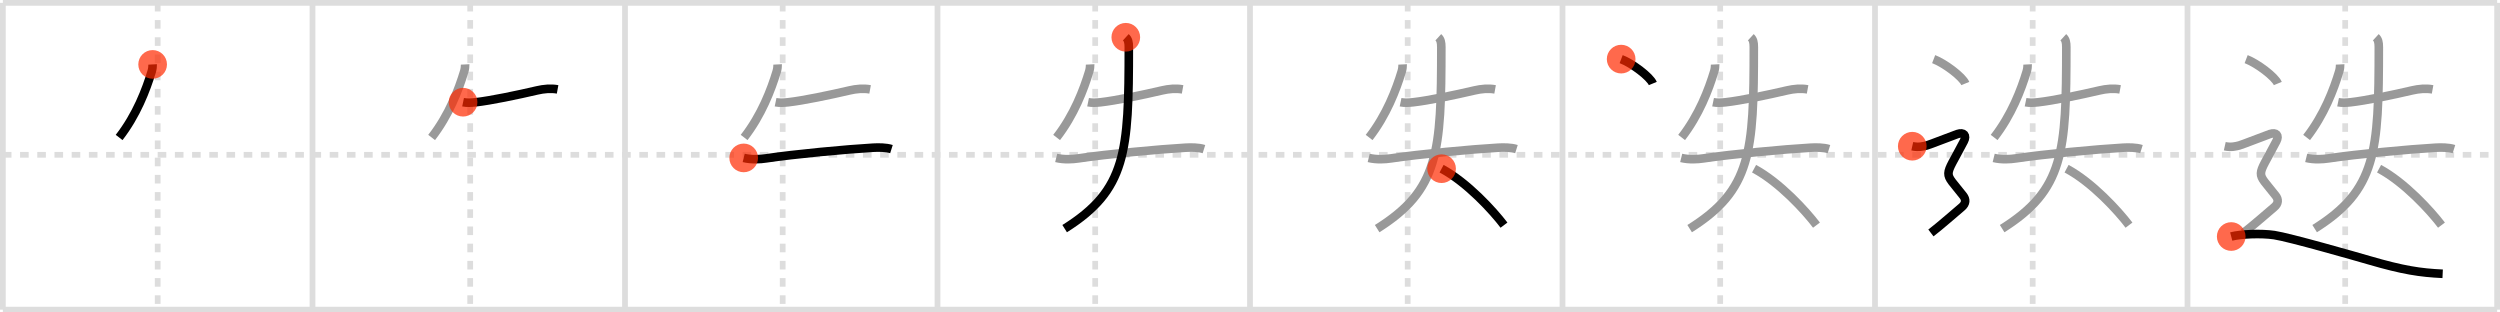 <svg width="872px" height="109px" viewBox="0 0 872 109" xmlns="http://www.w3.org/2000/svg" xmlns:xlink="http://www.w3.org/1999/xlink" xml:space="preserve" version="1.1"  baseProfile="full">
<line x1="1" y1="1" x2="871" y2="1" style="stroke:#ddd;stroke-width:2" />
<line x1="1" y1="1" x2="1" y2="108" style="stroke:#ddd;stroke-width:2" />
<line x1="1" y1="108" x2="871" y2="108" style="stroke:#ddd;stroke-width:2" />
<line x1="871" y1="1" x2="871" y2="108" style="stroke:#ddd;stroke-width:2" />
<line x1="109" y1="1" x2="109" y2="108" style="stroke:#ddd;stroke-width:2" />
<line x1="218" y1="1" x2="218" y2="108" style="stroke:#ddd;stroke-width:2" />
<line x1="327" y1="1" x2="327" y2="108" style="stroke:#ddd;stroke-width:2" />
<line x1="436" y1="1" x2="436" y2="108" style="stroke:#ddd;stroke-width:2" />
<line x1="545" y1="1" x2="545" y2="108" style="stroke:#ddd;stroke-width:2" />
<line x1="654" y1="1" x2="654" y2="108" style="stroke:#ddd;stroke-width:2" />
<line x1="763" y1="1" x2="763" y2="108" style="stroke:#ddd;stroke-width:2" />
<line x1="1" y1="54" x2="871" y2="54" style="stroke:#ddd;stroke-width:2;stroke-dasharray:3 3" />
<line x1="55" y1="1" x2="55" y2="108" style="stroke:#ddd;stroke-width:2;stroke-dasharray:3 3" />
<line x1="164" y1="1" x2="164" y2="108" style="stroke:#ddd;stroke-width:2;stroke-dasharray:3 3" />
<line x1="273" y1="1" x2="273" y2="108" style="stroke:#ddd;stroke-width:2;stroke-dasharray:3 3" />
<line x1="382" y1="1" x2="382" y2="108" style="stroke:#ddd;stroke-width:2;stroke-dasharray:3 3" />
<line x1="491" y1="1" x2="491" y2="108" style="stroke:#ddd;stroke-width:2;stroke-dasharray:3 3" />
<line x1="600" y1="1" x2="600" y2="108" style="stroke:#ddd;stroke-width:2;stroke-dasharray:3 3" />
<line x1="709" y1="1" x2="709" y2="108" style="stroke:#ddd;stroke-width:2;stroke-dasharray:3 3" />
<line x1="818" y1="1" x2="818" y2="108" style="stroke:#ddd;stroke-width:2;stroke-dasharray:3 3" />
<path d="M53.24,22.47c0.03,0.59-0.07,1.56-0.31,2.39c-1.92,6.39-5.3,15.27-11.38,23.09" style="fill:none;stroke:black;stroke-width:3" />
<circle cx="53.24" cy="22.47" r="5" stroke-width="0" fill="#FF2A00" opacity="0.7" />
<path d="M162.24,22.47c0.03,0.59-0.07,1.56-0.31,2.39c-1.92,6.39-5.3,15.27-11.38,23.09" style="fill:none;stroke:#999;stroke-width:3" />
<path d="M161.52,35.65c1.4,0.29,2.98,0.17,4.38,0.02c5.2-0.57,14.6-2.54,21.46-4.14c2.29-0.53,4.77-0.78,7.13-0.35" style="fill:none;stroke:black;stroke-width:3" />
<circle cx="161.52" cy="35.65" r="5" stroke-width="0" fill="#FF2A00" opacity="0.7" />
<path d="M271.24,22.47c0.03,0.59-0.07,1.56-0.31,2.39c-1.92,6.39-5.3,15.27-11.38,23.09" style="fill:none;stroke:#999;stroke-width:3" />
<path d="M270.52,35.65c1.4,0.29,2.98,0.17,4.38,0.02c5.2-0.57,14.6-2.54,21.46-4.14c2.29-0.53,4.77-0.78,7.13-0.35" style="fill:none;stroke:#999;stroke-width:3" />
<path d="M259.4,55.08c2.73,0.67,5.79,0.47,7.74,0.17c9.86-1.5,28.36-3.22,37.37-3.73c1.99-0.11,4.52-0.11,6.43,0.49" style="fill:none;stroke:black;stroke-width:3" />
<circle cx="259.4" cy="55.08" r="5" stroke-width="0" fill="#FF2A00" opacity="0.7" />
<path d="M380.24,22.47c0.03,0.59-0.07,1.56-0.31,2.39c-1.92,6.39-5.3,15.27-11.38,23.09" style="fill:none;stroke:#999;stroke-width:3" />
<path d="M379.52,35.65c1.4,0.29,2.98,0.17,4.38,0.02c5.2-0.57,14.6-2.54,21.46-4.14c2.29-0.53,4.77-0.78,7.13-0.35" style="fill:none;stroke:#999;stroke-width:3" />
<path d="M368.4,55.08c2.73,0.67,5.79,0.47,7.74,0.17c9.86-1.5,28.36-3.22,37.37-3.73c1.99-0.11,4.52-0.11,6.43,0.49" style="fill:none;stroke:#999;stroke-width:3" />
<path d="M392.68,13c0.82,0.75,1.05,1.75,1.05,3.46c0,36.61-0.86,49.79-22.38,63.29" style="fill:none;stroke:black;stroke-width:3" />
<circle cx="392.68" cy="13.0" r="5" stroke-width="0" fill="#FF2A00" opacity="0.7" />
<path d="M489.24,22.47c0.03,0.59-0.07,1.56-0.31,2.39c-1.92,6.39-5.3,15.27-11.38,23.09" style="fill:none;stroke:#999;stroke-width:3" />
<path d="M488.52,35.65c1.4,0.29,2.98,0.17,4.38,0.02c5.2-0.57,14.6-2.54,21.46-4.14c2.29-0.53,4.77-0.78,7.13-0.35" style="fill:none;stroke:#999;stroke-width:3" />
<path d="M477.4,55.08c2.73,0.67,5.79,0.47,7.74,0.17c9.86-1.5,28.36-3.22,37.37-3.73c1.99-0.11,4.52-0.11,6.43,0.49" style="fill:none;stroke:#999;stroke-width:3" />
<path d="M501.68,13c0.82,0.75,1.05,1.75,1.05,3.46c0,36.61-0.86,49.79-22.38,63.29" style="fill:none;stroke:#999;stroke-width:3" />
<path d="M502.82,58.84c8.93,4.76,18.04,14.76,21.77,19.69" style="fill:none;stroke:black;stroke-width:3" />
<circle cx="502.82" cy="58.84" r="5" stroke-width="0" fill="#FF2A00" opacity="0.7" />
<path d="M598.24,22.47c0.03,0.59-0.07,1.56-0.31,2.39c-1.92,6.39-5.3,15.27-11.38,23.09" style="fill:none;stroke:#999;stroke-width:3" />
<path d="M597.52,35.65c1.4,0.29,2.98,0.17,4.38,0.02c5.2-0.57,14.6-2.54,21.46-4.14c2.29-0.53,4.77-0.78,7.13-0.35" style="fill:none;stroke:#999;stroke-width:3" />
<path d="M586.4,55.08c2.73,0.67,5.79,0.47,7.74,0.17c9.86-1.5,28.36-3.22,37.37-3.73c1.99-0.11,4.52-0.11,6.43,0.49" style="fill:none;stroke:#999;stroke-width:3" />
<path d="M610.68,13c0.82,0.75,1.05,1.75,1.05,3.46c0,36.61-0.86,49.79-22.38,63.29" style="fill:none;stroke:#999;stroke-width:3" />
<path d="M611.82,58.84c8.93,4.76,18.04,14.76,21.77,19.69" style="fill:none;stroke:#999;stroke-width:3" />
<path d="M565.46,20.62c3.9,1.5,10.07,6.17,11.04,8.51" style="fill:none;stroke:black;stroke-width:3" />
<circle cx="565.46" cy="20.62" r="5" stroke-width="0" fill="#FF2A00" opacity="0.7" />
<path d="M707.24,22.47c0.03,0.59-0.07,1.56-0.31,2.39c-1.92,6.39-5.3,15.27-11.38,23.09" style="fill:none;stroke:#999;stroke-width:3" />
<path d="M706.52,35.65c1.4,0.29,2.98,0.17,4.38,0.02c5.2-0.57,14.6-2.54,21.46-4.14c2.29-0.53,4.77-0.78,7.13-0.35" style="fill:none;stroke:#999;stroke-width:3" />
<path d="M695.4,55.08c2.73,0.67,5.79,0.47,7.74,0.17c9.86-1.5,28.36-3.22,37.37-3.73c1.99-0.11,4.52-0.11,6.43,0.49" style="fill:none;stroke:#999;stroke-width:3" />
<path d="M719.68,13c0.82,0.75,1.05,1.75,1.05,3.46c0,36.61-0.86,49.79-22.38,63.29" style="fill:none;stroke:#999;stroke-width:3" />
<path d="M720.82,58.84c8.93,4.76,18.04,14.76,21.77,19.69" style="fill:none;stroke:#999;stroke-width:3" />
<path d="M674.46,20.62c3.9,1.5,10.07,6.17,11.04,8.51" style="fill:none;stroke:#999;stroke-width:3" />
<path d="M667.0,51c2.25,0.5,4,0,5-0.25s9.25-3.5,10.75-4C685.0,46,686.06,47.21,685.0,49.25c-7,13.5-7.25,10-0.25,19c1.03,1.32,1,2.75-0.5,4s-7.62,6.62-10.75,9" style="fill:none;stroke:black;stroke-width:3" />
<circle cx="667.0" cy="51.0" r="5" stroke-width="0" fill="#FF2A00" opacity="0.7" />
<path d="M816.24,22.47c0.03,0.59-0.07,1.56-0.31,2.39c-1.92,6.39-5.3,15.27-11.38,23.09" style="fill:none;stroke:#999;stroke-width:3" />
<path d="M815.52,35.65c1.4,0.29,2.98,0.17,4.38,0.02c5.2-0.57,14.6-2.54,21.46-4.14c2.29-0.53,4.77-0.78,7.13-0.35" style="fill:none;stroke:#999;stroke-width:3" />
<path d="M804.4,55.08c2.73,0.67,5.79,0.47,7.74,0.17c9.86-1.5,28.36-3.22,37.37-3.73c1.99-0.11,4.52-0.11,6.43,0.49" style="fill:none;stroke:#999;stroke-width:3" />
<path d="M828.68,13c0.82,0.75,1.05,1.75,1.05,3.46c0,36.61-0.86,49.79-22.38,63.29" style="fill:none;stroke:#999;stroke-width:3" />
<path d="M829.82,58.84c8.93,4.76,18.04,14.76,21.77,19.69" style="fill:none;stroke:#999;stroke-width:3" />
<path d="M783.46,20.62c3.9,1.5,10.07,6.17,11.04,8.51" style="fill:none;stroke:#999;stroke-width:3" />
<path d="M776.0,51c2.25,0.5,4,0,5-0.25s9.25-3.5,10.75-4C794.0,46,795.06,47.21,794.0,49.25c-7,13.5-7.25,10-0.25,19c1.03,1.32,1,2.75-0.5,4s-7.62,6.62-10.75,9" style="fill:none;stroke:#999;stroke-width:3" />
<path d="M778.25,82.5c3.38-0.88,10.44-1.17,15-0.5c5.12,0.75,28.57,7.46,33,8.75c12,3.5,17.88,4.38,25.75,4.75" style="fill:none;stroke:black;stroke-width:3" />
<circle cx="778.25" cy="82.5" r="5" stroke-width="0" fill="#FF2A00" opacity="0.7" />
</svg>